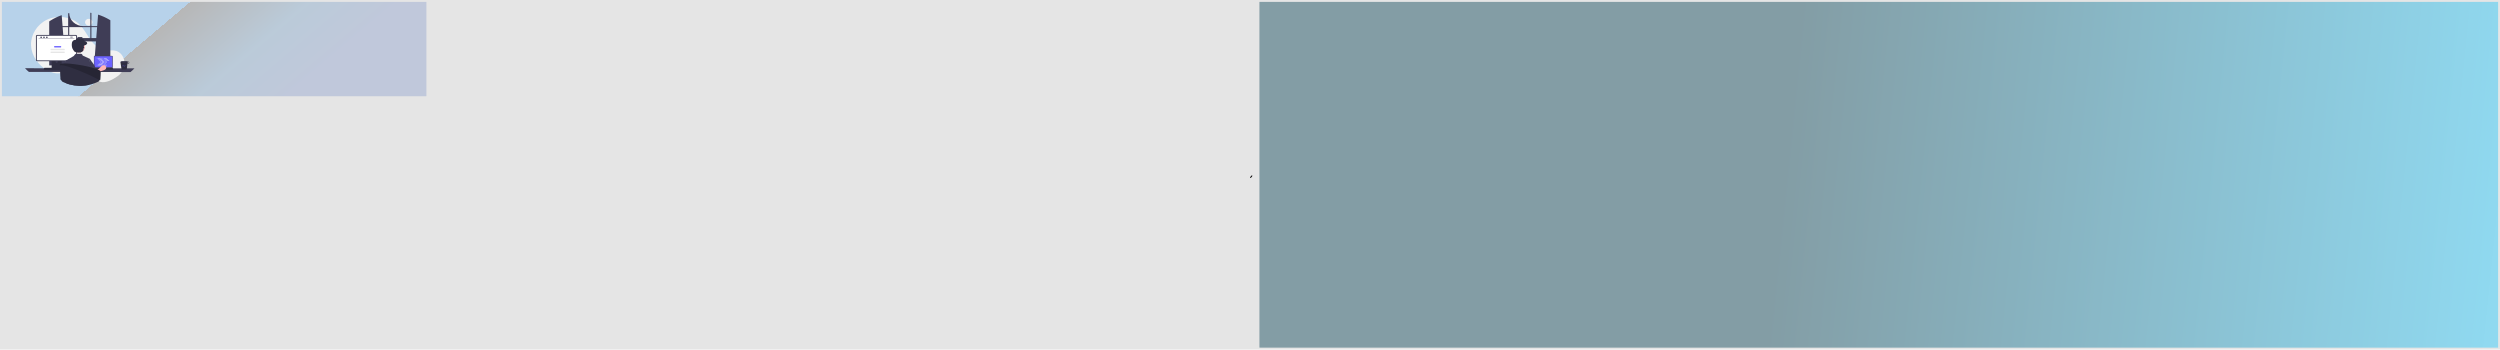 <svg width="5300" height="741" viewBox="0 0 5300 741" fill="none" xmlns="http://www.w3.org/2000/svg">
<rect width="5300" height="741" fill="#E5E5E5"/>
<path d="M2650 377V375C2650.77 374.933 2651.5 374.596 2652.05 374.047C2652.6 373.498 2652.93 372.773 2653 372H2655C2654.94 373.305 2654.39 374.54 2653.46 375.464C2652.54 376.388 2651.31 376.935 2650 377V377Z" fill="black"/>
<g style="mix-blend-mode:darken" filter="url(#filter0_d_0_1)">
<rect width="900" height="200" transform="translate(4)" fill="url(#paint0_linear_0_1)" fill-opacity="0.2"/>
<g clip-path="url(#clip0_0_1)">
<path d="M188.14 50.325C192.488 50.325 196.013 47.087 196.013 43.093C196.013 39.098 192.488 35.861 188.14 35.861C183.792 35.861 180.267 39.098 180.267 43.093C180.267 47.087 183.792 50.325 188.14 50.325Z" fill="#F2F2F2"/>
<path d="M249.212 157.657C260.915 149.469 266.504 135.711 263.005 122.586C262.918 122.26 262.826 121.934 262.729 121.61C260.41 113.819 254.671 106.415 246.306 103.925C239.282 101.835 231.616 103.442 224.289 102.611C209.906 100.979 198.754 90.289 190.908 79.096C183.062 67.902 177.031 55.373 166.605 46.126C149.42 30.883 121.385 27.601 100.077 37.523C78.77 47.445 65.197 69.457 65.776 91.395C66.355 113.333 80.532 134.308 101.122 145.436C108.685 149.524 117.434 152.42 126.14 151.407C133.694 150.527 140.558 146.799 148.077 145.692C159.898 143.951 171.644 148.861 181.868 154.582C192.093 160.303 201.969 167.085 213.588 169.737C224.869 172.313 238.846 164.91 249.212 157.657Z" fill="#F2F2F2"/>
<path d="M232.399 37.984C232.143 37.827 231.883 37.678 231.627 37.526C224.211 33.169 216.263 29.63 207.947 26.982L206.018 51.418H193.793V23.414C193.024 23.268 192.248 23.13 191.473 23V51.418H176.945C168.948 51.418 161.277 48.5 155.622 43.305C149.967 38.11 146.79 31.064 146.79 23.718V23.718C146.012 23.872 145.239 24.037 144.467 24.213V51.418H132.634L130.797 28.116C122.25 31.127 114.137 35.087 106.636 39.907C106.507 39.988 106.377 40.072 106.25 40.153C105.598 40.573 104.956 41.001 104.316 41.434V134.661H139.189L138.572 126.819L135.182 83.767H203.468L200.077 126.819L199.461 134.661H233.947V38.926C233.434 38.607 232.918 38.293 232.399 37.984ZM144.467 76.657H134.621L132.802 53.553H144.467V76.657ZM191.473 76.657H174.937V76.199C174.937 75.979 174.89 75.761 174.798 75.558C174.706 75.355 174.572 75.17 174.402 75.014C174.233 74.859 174.032 74.736 173.81 74.652C173.589 74.568 173.352 74.525 173.112 74.525H165.923C165.684 74.525 165.447 74.568 165.226 74.652C165.005 74.737 164.804 74.86 164.635 75.015C164.465 75.171 164.331 75.355 164.24 75.558C164.148 75.761 164.101 75.979 164.101 76.199V76.657H146.79V53.553H191.473V76.657ZM193.793 76.657V53.553H205.85L204.031 76.657H193.793Z" fill="#3F3D56"/>
<path d="M53 140.631C55.562 143.419 58.332 146.039 61.291 148.472L276.709 148.743C279.668 146.31 282.438 143.69 285 140.902L53 140.631Z" fill="#3F3D56"/>
<path d="M199.081 115.522V138.736C199.082 139.032 199.21 139.315 199.437 139.525C199.665 139.734 199.974 139.851 200.296 139.852H237.744C238.066 139.851 238.375 139.734 238.603 139.525C238.83 139.315 238.959 139.032 238.959 138.736V115.522C238.958 115.227 238.83 114.944 238.602 114.735C238.374 114.526 238.066 114.408 237.744 114.408H200.296C199.974 114.408 199.666 114.526 199.438 114.735C199.21 114.944 199.082 115.227 199.081 115.522V115.522Z" fill="#3F3D56"/>
<path d="M199.96 115.811V138.45C199.96 138.608 200.029 138.759 200.15 138.871C200.272 138.983 200.437 139.046 200.609 139.046H237.433C237.605 139.046 237.77 138.983 237.891 138.871C238.013 138.759 238.081 138.608 238.082 138.45V115.811C238.082 115.653 238.013 115.501 237.892 115.389C237.77 115.277 237.605 115.214 237.433 115.214H200.609C200.437 115.214 200.272 115.277 200.15 115.389C200.028 115.501 199.96 115.653 199.96 115.811V115.811Z" fill="#6C63FF"/>
<path d="M198.298 143.263C198.367 143.342 198.454 143.406 198.553 143.45C198.653 143.493 198.761 143.516 198.871 143.515H238.97C239.079 143.515 239.187 143.492 239.286 143.449C239.385 143.406 239.473 143.342 239.542 143.264C239.611 143.186 239.66 143.095 239.686 142.997C239.712 142.899 239.713 142.797 239.691 142.698L239.068 139.982C239.043 139.872 238.987 139.768 238.907 139.682C238.827 139.596 238.724 139.53 238.609 139.49C238.526 139.46 238.437 139.444 238.347 139.445H199.491C199.402 139.444 199.313 139.46 199.229 139.49C199.114 139.53 199.012 139.596 198.932 139.682C198.851 139.768 198.796 139.872 198.77 139.982L198.148 142.698C198.125 142.797 198.127 142.899 198.154 142.996C198.18 143.094 198.229 143.185 198.298 143.263V143.263Z" fill="#2F2E41"/>
<path d="M236.971 140.614H237.918C237.998 140.614 238.062 140.555 238.062 140.482V140.066C238.062 139.993 237.998 139.934 237.918 139.934H236.971C236.892 139.934 236.827 139.993 236.827 140.066V140.482C236.827 140.555 236.892 140.614 236.971 140.614Z" fill="#3F3D56"/>
<path d="M234.501 140.614H235.448C235.528 140.614 235.592 140.555 235.592 140.482V140.066C235.592 139.993 235.528 139.934 235.448 139.934H234.501C234.422 139.934 234.357 139.993 234.357 140.066V140.482C234.357 140.555 234.422 140.614 234.501 140.614Z" fill="#3F3D56"/>
<path d="M232.031 140.614H232.978C233.058 140.614 233.122 140.555 233.122 140.482V140.066C233.122 139.993 233.058 139.934 232.978 139.934H232.031C231.952 139.934 231.887 139.993 231.887 140.066V140.482C231.887 140.555 231.952 140.614 232.031 140.614Z" fill="#3F3D56"/>
<path d="M229.561 140.614H230.508C230.588 140.614 230.652 140.555 230.652 140.482V140.066C230.652 139.993 230.588 139.934 230.508 139.934H229.561C229.482 139.934 229.417 139.993 229.417 140.066V140.482C229.417 140.555 229.482 140.614 229.561 140.614Z" fill="#3F3D56"/>
<path d="M227.091 140.614H228.038C228.118 140.614 228.182 140.555 228.182 140.482V140.066C228.182 139.993 228.118 139.934 228.038 139.934H227.091C227.012 139.934 226.947 139.993 226.947 140.066V140.482C226.947 140.555 227.012 140.614 227.091 140.614Z" fill="#3F3D56"/>
<path d="M224.621 140.614H225.568C225.648 140.614 225.712 140.555 225.712 140.482V140.066C225.712 139.993 225.648 139.934 225.568 139.934H224.621C224.542 139.934 224.477 139.993 224.477 140.066V140.482C224.477 140.555 224.542 140.614 224.621 140.614Z" fill="#3F3D56"/>
<path d="M222.151 140.614H223.098C223.178 140.614 223.242 140.555 223.242 140.482V140.066C223.242 139.993 223.178 139.934 223.098 139.934H222.151C222.072 139.934 222.007 139.993 222.007 140.066V140.482C222.007 140.555 222.072 140.614 222.151 140.614Z" fill="#3F3D56"/>
<path d="M219.681 140.614H220.628C220.708 140.614 220.772 140.555 220.772 140.482V140.066C220.772 139.993 220.708 139.934 220.628 139.934H219.681C219.602 139.934 219.537 139.993 219.537 140.066V140.482C219.537 140.555 219.602 140.614 219.681 140.614Z" fill="#3F3D56"/>
<path d="M217.211 140.614H218.158C218.238 140.614 218.302 140.555 218.302 140.482V140.066C218.302 139.993 218.238 139.934 218.158 139.934H217.211C217.132 139.934 217.067 139.993 217.067 140.066V140.482C217.067 140.555 217.132 140.614 217.211 140.614Z" fill="#3F3D56"/>
<path d="M214.741 140.614H215.688C215.768 140.614 215.832 140.555 215.832 140.482V140.066C215.832 139.993 215.768 139.934 215.688 139.934H214.741C214.662 139.934 214.597 139.993 214.597 140.066V140.482C214.597 140.555 214.662 140.614 214.741 140.614Z" fill="#3F3D56"/>
<path d="M212.271 140.614H213.218C213.298 140.614 213.362 140.555 213.362 140.482V140.066C213.362 139.993 213.298 139.934 213.218 139.934H212.271C212.191 139.934 212.127 139.993 212.127 140.066V140.482C212.127 140.555 212.191 140.614 212.271 140.614Z" fill="#3F3D56"/>
<path d="M209.801 140.614H210.748C210.828 140.614 210.892 140.555 210.892 140.482V140.066C210.892 139.993 210.828 139.934 210.748 139.934H209.801C209.722 139.934 209.657 139.993 209.657 140.066V140.482C209.657 140.555 209.722 140.614 209.801 140.614Z" fill="#3F3D56"/>
<path d="M207.331 140.614H208.278C208.358 140.614 208.422 140.555 208.422 140.482V140.066C208.422 139.993 208.358 139.934 208.278 139.934H207.331C207.251 139.934 207.187 139.993 207.187 140.066V140.482C207.187 140.555 207.251 140.614 207.331 140.614Z" fill="#3F3D56"/>
<path d="M204.861 140.614H205.808C205.888 140.614 205.952 140.555 205.952 140.482V140.066C205.952 139.993 205.888 139.934 205.808 139.934H204.861C204.781 139.934 204.717 139.993 204.717 140.066V140.482C204.717 140.555 204.781 140.614 204.861 140.614Z" fill="#3F3D56"/>
<path d="M202.391 140.614H203.338C203.417 140.614 203.482 140.555 203.482 140.482V140.066C203.482 139.993 203.417 139.934 203.338 139.934H202.391C202.311 139.934 202.247 139.993 202.247 140.066V140.482C202.247 140.555 202.311 140.614 202.391 140.614Z" fill="#3F3D56"/>
<path d="M199.921 140.614H200.868C200.948 140.614 201.012 140.555 201.012 140.482V140.066C201.012 139.993 200.948 139.934 200.868 139.934H199.921C199.841 139.934 199.777 139.993 199.777 140.066V140.482C199.777 140.555 199.841 140.614 199.921 140.614Z" fill="#3F3D56"/>
<path d="M237 141.749H237.948C238.027 141.749 238.092 141.69 238.092 141.617V141.2C238.092 141.127 238.027 141.068 237.948 141.068H237C236.921 141.068 236.857 141.127 236.857 141.2V141.617C236.857 141.69 236.921 141.749 237 141.749Z" fill="#3F3D56"/>
<path d="M234.53 141.749H235.478C235.557 141.749 235.621 141.69 235.621 141.617V141.2C235.621 141.127 235.557 141.068 235.478 141.068H234.53C234.451 141.068 234.386 141.127 234.386 141.2V141.617C234.386 141.69 234.451 141.749 234.53 141.749Z" fill="#3F3D56"/>
<path d="M232.06 141.749H233.007C233.087 141.749 233.151 141.69 233.151 141.617V141.2C233.151 141.127 233.087 141.068 233.007 141.068H232.06C231.981 141.068 231.916 141.127 231.916 141.2V141.617C231.916 141.69 231.981 141.749 232.06 141.749Z" fill="#3F3D56"/>
<path d="M229.59 141.749H230.537C230.617 141.749 230.681 141.69 230.681 141.617V141.2C230.681 141.127 230.617 141.068 230.537 141.068H229.59C229.511 141.068 229.446 141.127 229.446 141.2V141.617C229.446 141.69 229.511 141.749 229.59 141.749Z" fill="#3F3D56"/>
<path d="M227.12 141.749H228.067C228.147 141.749 228.211 141.69 228.211 141.617V141.2C228.211 141.127 228.147 141.068 228.067 141.068H227.12C227.041 141.068 226.976 141.127 226.976 141.2V141.617C226.976 141.69 227.041 141.749 227.12 141.749Z" fill="#3F3D56"/>
<path d="M224.65 141.749H225.597C225.677 141.749 225.741 141.69 225.741 141.617V141.2C225.741 141.127 225.677 141.068 225.597 141.068H224.65C224.571 141.068 224.506 141.127 224.506 141.2V141.617C224.506 141.69 224.571 141.749 224.65 141.749Z" fill="#3F3D56"/>
<path d="M222.18 141.749H223.127C223.207 141.749 223.271 141.69 223.271 141.617V141.2C223.271 141.127 223.207 141.068 223.127 141.068H222.18C222.101 141.068 222.036 141.127 222.036 141.2V141.617C222.036 141.69 222.101 141.749 222.18 141.749Z" fill="#3F3D56"/>
<path d="M219.71 141.749H220.657C220.737 141.749 220.801 141.69 220.801 141.617V141.2C220.801 141.127 220.737 141.068 220.657 141.068H219.71C219.631 141.068 219.566 141.127 219.566 141.2V141.617C219.566 141.69 219.631 141.749 219.71 141.749Z" fill="#3F3D56"/>
<path d="M217.24 141.749H218.187C218.267 141.749 218.331 141.69 218.331 141.617V141.2C218.331 141.127 218.267 141.068 218.187 141.068H217.24C217.161 141.068 217.096 141.127 217.096 141.2V141.617C217.096 141.69 217.161 141.749 217.24 141.749Z" fill="#3F3D56"/>
<path d="M214.77 141.749H215.717C215.797 141.749 215.861 141.69 215.861 141.617V141.2C215.861 141.127 215.797 141.068 215.717 141.068H214.77C214.691 141.068 214.626 141.127 214.626 141.2V141.617C214.626 141.69 214.691 141.749 214.77 141.749Z" fill="#3F3D56"/>
<path d="M212.3 141.749H213.247C213.327 141.749 213.391 141.69 213.391 141.617V141.2C213.391 141.127 213.327 141.068 213.247 141.068H212.3C212.221 141.068 212.156 141.127 212.156 141.2V141.617C212.156 141.69 212.221 141.749 212.3 141.749Z" fill="#3F3D56"/>
<path d="M209.83 141.749H210.777C210.857 141.749 210.921 141.69 210.921 141.617V141.2C210.921 141.127 210.857 141.068 210.777 141.068H209.83C209.751 141.068 209.686 141.127 209.686 141.2V141.617C209.686 141.69 209.751 141.749 209.83 141.749Z" fill="#3F3D56"/>
<path d="M207.36 141.749H208.307C208.387 141.749 208.451 141.69 208.451 141.617V141.2C208.451 141.127 208.387 141.068 208.307 141.068H207.36C207.281 141.068 207.216 141.127 207.216 141.2V141.617C207.216 141.69 207.281 141.749 207.36 141.749Z" fill="#3F3D56"/>
<path d="M204.89 141.749H205.837C205.917 141.749 205.981 141.69 205.981 141.617V141.2C205.981 141.127 205.917 141.068 205.837 141.068H204.89C204.811 141.068 204.746 141.127 204.746 141.2V141.617C204.746 141.69 204.811 141.749 204.89 141.749Z" fill="#3F3D56"/>
<path d="M202.42 141.749H203.367C203.447 141.749 203.511 141.69 203.511 141.617V141.2C203.511 141.127 203.447 141.068 203.367 141.068H202.42C202.341 141.068 202.276 141.127 202.276 141.2V141.617C202.276 141.69 202.341 141.749 202.42 141.749Z" fill="#3F3D56"/>
<path d="M199.95 141.749H200.897C200.977 141.749 201.041 141.69 201.041 141.617V141.2C201.041 141.127 200.977 141.068 200.897 141.068H199.95C199.871 141.068 199.806 141.127 199.806 141.2V141.617C199.806 141.69 199.871 141.749 199.95 141.749Z" fill="#3F3D56"/>
<path d="M216.499 143.11H226.091C226.171 143.11 226.235 143.051 226.235 142.978V142.562C226.235 142.489 226.171 142.43 226.091 142.43H216.499C216.42 142.43 216.355 142.489 216.355 142.562V142.978C216.355 143.051 216.42 143.11 216.499 143.11Z" fill="#3F3D56"/>
<path d="M206.337 120.166H205.498C205.244 120.166 205.038 120.356 205.038 120.589C205.038 120.823 205.244 121.012 205.498 121.012H206.337C206.591 121.012 206.797 120.823 206.797 120.589C206.797 120.356 206.591 120.166 206.337 120.166Z" fill="white"/>
<path d="M215.926 120.166H215.088C214.834 120.166 214.627 120.356 214.627 120.589C214.627 120.823 214.834 121.012 215.088 121.012H215.926C216.18 121.012 216.387 120.823 216.387 120.589C216.387 120.356 216.18 120.166 215.926 120.166Z" fill="white"/>
<path d="M218.643 120.166H217.805C217.551 120.166 217.345 120.356 217.345 120.589C217.345 120.823 217.551 121.012 217.805 121.012H218.643C218.898 121.012 219.104 120.823 219.104 120.589C219.104 120.356 218.898 120.166 218.643 120.166Z" fill="white"/>
<path d="M213.318 120.096H208.107C207.852 120.096 207.646 120.285 207.646 120.519C207.646 120.752 207.852 120.942 208.107 120.942H213.318C213.572 120.942 213.778 120.752 213.778 120.519C213.778 120.285 213.572 120.096 213.318 120.096Z" fill="white"/>
<path d="M226.104 120.096H220.893C220.639 120.096 220.432 120.285 220.432 120.519C220.432 120.752 220.639 120.942 220.893 120.942H226.104C226.358 120.942 226.564 120.752 226.564 120.519C226.564 120.285 226.358 120.096 226.104 120.096Z" fill="white"/>
<path d="M208.894 122.075H208.055C207.801 122.075 207.595 122.264 207.595 122.498C207.595 122.731 207.801 122.921 208.055 122.921H208.894C209.148 122.921 209.354 122.731 209.354 122.498C209.354 122.264 209.148 122.075 208.894 122.075Z" fill="white"/>
<path d="M218.484 122.075H217.645C217.391 122.075 217.185 122.264 217.185 122.498C217.185 122.731 217.391 122.921 217.645 122.921H218.484C218.738 122.921 218.944 122.731 218.944 122.498C218.944 122.264 218.738 122.075 218.484 122.075Z" fill="white"/>
<path d="M221.201 122.075H220.362C220.108 122.075 219.902 122.264 219.902 122.498C219.902 122.731 220.108 122.921 220.362 122.921H221.201C221.455 122.921 221.661 122.731 221.661 122.498C221.661 122.264 221.455 122.075 221.201 122.075Z" fill="white"/>
<path d="M215.875 122.005H210.664C210.41 122.005 210.203 122.194 210.203 122.427C210.203 122.661 210.41 122.85 210.664 122.85H215.875C216.129 122.85 216.335 122.661 216.335 122.427C216.335 122.194 216.129 122.005 215.875 122.005Z" fill="white"/>
<path d="M228.661 122.005H223.45C223.196 122.005 222.99 122.194 222.99 122.427C222.99 122.661 223.196 122.85 223.45 122.85H228.661C228.916 122.85 229.122 122.661 229.122 122.427C229.122 122.194 228.916 122.005 228.661 122.005Z" fill="white"/>
<path d="M211.451 123.984H210.613C210.358 123.984 210.152 124.173 210.152 124.407C210.152 124.64 210.358 124.829 210.613 124.829H211.451C211.705 124.829 211.911 124.64 211.911 124.407C211.911 124.173 211.705 123.984 211.451 123.984Z" fill="white"/>
<path d="M221.041 123.984H220.202C219.948 123.984 219.742 124.173 219.742 124.407C219.742 124.64 219.948 124.829 220.202 124.829H221.041C221.295 124.829 221.501 124.64 221.501 124.407C221.501 124.173 221.295 123.984 221.041 123.984Z" fill="white"/>
<path d="M223.758 123.984H222.919C222.665 123.984 222.459 124.173 222.459 124.407C222.459 124.64 222.665 124.829 222.919 124.829H223.758C224.012 124.829 224.218 124.64 224.218 124.407C224.218 124.173 224.012 123.984 223.758 123.984Z" fill="white"/>
<path d="M218.432 123.913H213.221C212.967 123.913 212.761 124.103 212.761 124.336C212.761 124.57 212.967 124.759 213.221 124.759H218.432C218.687 124.759 218.893 124.57 218.893 124.336C218.893 124.103 218.687 123.913 218.432 123.913Z" fill="white"/>
<path d="M231.219 123.913H226.007C225.753 123.913 225.547 124.103 225.547 124.336C225.547 124.57 225.753 124.759 226.007 124.759H231.219C231.473 124.759 231.679 124.57 231.679 124.336C231.679 124.103 231.473 123.913 231.219 123.913Z" fill="white"/>
<path d="M214.008 125.892H213.17C212.916 125.892 212.71 126.082 212.71 126.315C212.71 126.549 212.916 126.738 213.17 126.738H214.008C214.263 126.738 214.469 126.549 214.469 126.315C214.469 126.082 214.263 125.892 214.008 125.892Z" fill="white"/>
<path d="M223.598 125.892H222.76C222.505 125.892 222.299 126.082 222.299 126.315C222.299 126.549 222.505 126.738 222.76 126.738H223.598C223.852 126.738 224.058 126.549 224.058 126.315C224.058 126.082 223.852 125.892 223.598 125.892Z" fill="white"/>
<path d="M226.315 125.892H225.477C225.222 125.892 225.016 126.082 225.016 126.315C225.016 126.549 225.222 126.738 225.477 126.738H226.315C226.569 126.738 226.775 126.549 226.775 126.315C226.775 126.082 226.569 125.892 226.315 125.892Z" fill="white"/>
<path d="M220.99 125.822H215.778C215.524 125.822 215.318 126.011 215.318 126.245C215.318 126.478 215.524 126.668 215.778 126.668H220.99C221.244 126.668 221.45 126.478 221.45 126.245C221.45 126.011 221.244 125.822 220.99 125.822Z" fill="white"/>
<path d="M215.926 133.482H215.088C214.834 133.482 214.627 133.671 214.627 133.905C214.627 134.138 214.834 134.328 215.088 134.328H215.926C216.18 134.328 216.387 134.138 216.387 133.905C216.387 133.671 216.18 133.482 215.926 133.482Z" fill="white"/>
<path d="M218.643 133.482H217.805C217.551 133.482 217.345 133.671 217.345 133.905C217.345 134.138 217.551 134.328 217.805 134.328H218.643C218.898 134.328 219.104 134.138 219.104 133.905C219.104 133.671 218.898 133.482 218.643 133.482Z" fill="white"/>
<path d="M226.104 133.552H220.893C220.639 133.552 220.432 133.742 220.432 133.975C220.432 134.209 220.639 134.398 220.893 134.398H226.104C226.358 134.398 226.564 134.209 226.564 133.975C226.564 133.742 226.358 133.552 226.104 133.552Z" fill="white"/>
<path d="M206.337 133.482H205.498C205.244 133.482 205.038 133.671 205.038 133.905C205.038 134.138 205.244 134.328 205.498 134.328H206.337C206.591 134.328 206.797 134.138 206.797 133.905C206.797 133.671 206.591 133.482 206.337 133.482Z" fill="white"/>
<path d="M213.318 133.552H208.107C207.852 133.552 207.646 133.742 207.646 133.975C207.646 134.209 207.852 134.398 208.107 134.398H213.318C213.572 134.398 213.778 134.209 213.778 133.975C213.778 133.742 213.572 133.552 213.318 133.552Z" fill="white"/>
<path d="M208.894 131.573H208.055C207.801 131.573 207.595 131.763 207.595 131.996C207.595 132.23 207.801 132.419 208.055 132.419H208.894C209.148 132.419 209.354 132.23 209.354 131.996C209.354 131.763 209.148 131.573 208.894 131.573Z" fill="white"/>
<path d="M218.484 131.573H217.645C217.391 131.573 217.185 131.763 217.185 131.996C217.185 132.23 217.391 132.419 217.645 132.419H218.484C218.738 132.419 218.944 132.23 218.944 131.996C218.944 131.763 218.738 131.573 218.484 131.573Z" fill="white"/>
<path d="M221.201 131.573H220.362C220.108 131.573 219.902 131.763 219.902 131.996C219.902 132.23 220.108 132.419 220.362 132.419H221.201C221.455 132.419 221.661 132.23 221.661 131.996C221.661 131.763 221.455 131.573 221.201 131.573Z" fill="white"/>
<path d="M215.875 131.644H210.664C210.41 131.644 210.203 131.833 210.203 132.067C210.203 132.3 210.41 132.489 210.664 132.489H215.875C216.129 132.489 216.335 132.3 216.335 132.067C216.335 131.833 216.129 131.644 215.875 131.644Z" fill="white"/>
<path d="M211.451 129.665H210.613C210.358 129.665 210.152 129.854 210.152 130.087C210.152 130.321 210.358 130.51 210.613 130.51H211.451C211.705 130.51 211.911 130.321 211.911 130.087C211.911 129.854 211.705 129.665 211.451 129.665Z" fill="white"/>
<path d="M221.041 129.665H220.202C219.948 129.665 219.742 129.854 219.742 130.087C219.742 130.321 219.948 130.51 220.202 130.51H221.041C221.295 130.51 221.501 130.321 221.501 130.087C221.501 129.854 221.295 129.665 221.041 129.665Z" fill="white"/>
<path d="M223.758 129.665H222.919C222.665 129.665 222.459 129.854 222.459 130.087C222.459 130.321 222.665 130.51 222.919 130.51H223.758C224.012 130.51 224.218 130.321 224.218 130.087C224.218 129.854 224.012 129.665 223.758 129.665Z" fill="white"/>
<path d="M218.432 129.735H213.221C212.967 129.735 212.761 129.924 212.761 130.158C212.761 130.391 212.967 130.581 213.221 130.581H218.432C218.687 130.581 218.893 130.391 218.893 130.158C218.893 129.924 218.687 129.735 218.432 129.735Z" fill="white"/>
<path d="M214.008 127.756H213.17C212.916 127.756 212.71 127.945 212.71 128.179C212.71 128.412 212.916 128.602 213.17 128.602H214.008C214.263 128.602 214.469 128.412 214.469 128.179C214.469 127.945 214.263 127.756 214.008 127.756Z" fill="white"/>
<path d="M223.598 127.756H222.76C222.505 127.756 222.299 127.945 222.299 128.179C222.299 128.412 222.505 128.602 222.76 128.602H223.598C223.852 128.602 224.058 128.412 224.058 128.179C224.058 127.945 223.852 127.756 223.598 127.756Z" fill="white"/>
<path d="M226.315 127.756H225.477C225.222 127.756 225.016 127.945 225.016 128.179C225.016 128.412 225.222 128.602 225.477 128.602H226.315C226.569 128.602 226.775 128.412 226.775 128.179C226.775 127.945 226.569 127.756 226.315 127.756Z" fill="white"/>
<path d="M220.99 127.826H215.778C215.524 127.826 215.318 128.016 215.318 128.249C215.318 128.483 215.524 128.672 215.778 128.672H220.99C221.244 128.672 221.45 128.483 221.45 128.249C221.45 128.016 221.244 127.826 220.99 127.826Z" fill="white"/>
<path d="M201.879 155.85L197.943 150.135L210.298 141.087L215.397 135.898C216.06 135.223 216.904 134.721 217.844 134.44C218.784 134.159 219.788 134.109 220.756 134.296C221.723 134.484 222.621 134.901 223.358 135.506C224.095 136.112 224.646 136.884 224.956 137.747C225.416 139.025 225.317 140.417 224.68 141.63C224.044 142.842 222.92 143.78 221.545 144.245L213.481 146.974L201.879 155.85Z" fill="#FFB6B6"/>
<path d="M109.521 114.409V142.188H130.707V114.409C130.707 114.209 130.638 114.015 130.509 113.854C130.38 113.693 130.198 113.574 129.99 113.515C129.892 113.485 129.79 113.471 129.687 113.472H110.544C110.41 113.472 110.277 113.496 110.153 113.543C110.029 113.59 109.916 113.659 109.821 113.746C109.726 113.833 109.651 113.936 109.599 114.05C109.548 114.164 109.521 114.286 109.521 114.409V114.409ZM117.789 123.954C117.795 123.406 118.035 122.883 118.459 122.497C118.882 122.112 119.454 121.896 120.051 121.896C120.647 121.896 121.219 122.112 121.642 122.497C122.066 122.883 122.307 123.406 122.312 123.954V127.177C122.309 127.726 122.07 128.252 121.646 128.639C121.222 129.027 120.648 129.244 120.051 129.244C119.453 129.244 118.879 129.027 118.456 128.639C118.032 128.252 117.792 127.726 117.789 127.177V123.954Z" fill="#2F2E41"/>
<path d="M109.456 141.3V143.978C109.457 144.117 109.517 144.25 109.623 144.349C109.73 144.447 109.874 144.503 110.025 144.504H130.203C130.354 144.503 130.499 144.448 130.605 144.349C130.712 144.251 130.772 144.117 130.772 143.978V141.3H109.456Z" fill="#3F3D56"/>
<path d="M76.194 72.556V123.277C76.194 123.923 76.474 124.543 76.971 125C77.469 125.457 78.144 125.714 78.847 125.715H160.67C161.374 125.714 162.049 125.457 162.546 125C163.044 124.543 163.323 123.923 163.324 123.277V72.556C163.322 71.91 163.042 71.291 162.545 70.835C162.047 70.379 161.373 70.122 160.67 70.121H78.847C78.144 70.122 77.47 70.379 76.973 70.835C76.475 71.292 76.195 71.91 76.194 72.556Z" fill="#3F3D56"/>
<path d="M78.113 73.187V122.651C78.114 122.997 78.263 123.328 78.529 123.572C78.795 123.816 79.155 123.953 79.531 123.954H159.989C160.365 123.953 160.725 123.816 160.991 123.572C161.257 123.328 161.407 122.997 161.407 122.651V73.187C161.407 72.841 161.258 72.51 160.992 72.265C160.726 72.02 160.366 71.882 159.989 71.882H79.531C79.155 71.882 78.794 72.02 78.528 72.265C78.262 72.51 78.113 72.841 78.113 73.187Z" fill="white"/>
<path d="M93.045 144.322C93.126 144.417 93.231 144.493 93.349 144.545C93.468 144.597 93.597 144.624 93.729 144.623H141.596C141.727 144.623 141.856 144.596 141.974 144.544C142.092 144.492 142.196 144.417 142.279 144.324C142.361 144.23 142.42 144.121 142.451 144.004C142.482 143.887 142.484 143.766 142.457 143.648L141.714 140.406C141.683 140.274 141.617 140.151 141.521 140.048C141.425 139.945 141.303 139.866 141.165 139.818C141.066 139.782 140.96 139.764 140.853 139.764H94.469C94.362 139.764 94.256 139.782 94.156 139.818C94.019 139.866 93.897 139.945 93.801 140.048C93.705 140.151 93.639 140.274 93.608 140.406L92.865 143.648C92.838 143.766 92.841 143.887 92.872 144.004C92.903 144.121 92.962 144.229 93.045 144.322Z" fill="#2F2E41"/>
<path d="M157.378 78.696H82.094C82.016 78.694 81.941 78.664 81.886 78.613C81.832 78.562 81.801 78.493 81.801 78.421C81.801 78.349 81.832 78.28 81.886 78.228C81.941 78.177 82.016 78.147 82.094 78.146H157.378C157.456 78.147 157.531 78.177 157.585 78.228C157.64 78.28 157.671 78.349 157.671 78.421C157.671 78.493 157.64 78.562 157.585 78.613C157.531 78.664 157.456 78.694 157.378 78.696V78.696Z" fill="#3F3D56"/>
<path d="M87.219 76.741C88.188 76.741 88.973 76.004 88.973 75.094C88.973 74.184 88.188 73.446 87.219 73.446C86.25 73.446 85.464 74.184 85.464 75.094C85.464 76.004 86.25 76.741 87.219 76.741Z" fill="#3F3D56"/>
<path d="M93.28 76.741C94.249 76.741 95.034 76.004 95.034 75.094C95.034 74.184 94.249 73.446 93.28 73.446C92.311 73.446 91.525 74.184 91.525 75.094C91.525 76.004 92.311 76.741 93.28 76.741Z" fill="#3F3D56"/>
<path d="M99.341 76.741C100.31 76.741 101.095 76.004 101.095 75.094C101.095 74.184 100.31 73.446 99.341 73.446C98.372 73.446 97.586 74.184 97.586 75.094C97.586 76.004 98.372 76.741 99.341 76.741Z" fill="#3F3D56"/>
<path d="M153.728 73.854H149.423C149.338 73.856 149.257 73.888 149.198 73.944C149.138 74 149.105 74.075 149.105 74.153C149.105 74.231 149.138 74.306 149.198 74.362C149.257 74.418 149.338 74.45 149.423 74.452H153.728C153.814 74.451 153.896 74.419 153.956 74.363C154.016 74.307 154.049 74.232 154.049 74.153C154.049 74.074 154.016 73.999 153.956 73.943C153.896 73.887 153.814 73.855 153.728 73.854Z" fill="#3F3D56"/>
<path d="M153.728 74.978H149.423C149.338 74.979 149.257 75.012 149.198 75.068C149.138 75.124 149.105 75.199 149.105 75.277C149.105 75.355 149.138 75.43 149.198 75.486C149.257 75.542 149.338 75.575 149.423 75.576H153.728C153.814 75.575 153.896 75.543 153.956 75.487C154.016 75.431 154.05 75.356 154.05 75.277C154.05 75.198 154.016 75.123 153.956 75.067C153.896 75.011 153.814 74.979 153.728 74.978V74.978Z" fill="#3F3D56"/>
<path d="M153.728 76.102H149.423C149.338 76.104 149.257 76.136 149.198 76.192C149.138 76.248 149.105 76.323 149.105 76.401C149.105 76.479 149.138 76.554 149.198 76.61C149.257 76.666 149.338 76.698 149.423 76.7H153.728C153.814 76.699 153.896 76.667 153.956 76.611C154.016 76.555 154.049 76.48 154.049 76.401C154.049 76.322 154.016 76.247 153.956 76.191C153.896 76.135 153.814 76.103 153.728 76.102V76.102Z" fill="#3F3D56"/>
<path d="M257.512 142.475C257.642 142.823 257.888 143.123 258.216 143.334C258.544 143.545 258.935 143.655 259.335 143.648L267.147 143.464C267.549 143.457 267.939 143.33 268.257 143.102C268.575 142.875 268.804 142.559 268.91 142.202L270.015 131.344C270.408 131.508 270.835 131.588 271.265 131.58C271.639 131.572 272.008 131.496 272.349 131.356C272.691 131.217 273 131.017 273.258 130.768C273.516 130.519 273.718 130.225 273.852 129.905C273.986 129.584 274.051 129.242 274.041 128.899C274.032 128.555 273.949 128.217 273.797 127.903C273.645 127.588 273.428 127.305 273.157 127.068C272.886 126.831 272.566 126.646 272.217 126.522C271.868 126.399 271.496 126.34 271.122 126.348C270.95 126.348 270.778 126.364 270.61 126.397C270.427 126.215 270.205 126.071 269.957 125.973C269.71 125.875 269.443 125.825 269.173 125.828L257.157 126.113C257.058 126.116 256.959 126.127 256.861 126.146C256.597 126.192 256.348 126.288 256.128 126.429C255.909 126.571 255.725 126.753 255.588 126.966C255.452 127.178 255.367 127.414 255.339 127.659C255.31 127.904 255.34 128.151 255.424 128.385L257.512 142.475ZM270.242 130.607L271.029 128.02C271.118 127.721 271.12 127.406 271.035 127.106C271.073 127.106 271.107 127.089 271.145 127.089C271.684 127.079 272.206 127.265 272.596 127.608C272.985 127.951 273.211 128.421 273.224 128.917C273.237 129.412 273.035 129.892 272.663 130.251C272.291 130.61 271.779 130.819 271.24 130.831C270.891 130.841 270.546 130.764 270.242 130.607Z" fill="#2F2E41"/>
<path d="M256.861 126.146C257.117 127.491 259.995 128.436 263.456 128.272C266.638 128.137 269.24 127.111 269.717 125.894C269.54 125.846 269.357 125.824 269.173 125.828L257.157 126.113C257.058 126.116 256.959 126.127 256.861 126.146V126.146Z" fill="#3F3D56"/>
<path d="M264.09 136.509C264.106 136.505 264.121 136.499 264.134 136.491L265.831 135.471C265.851 135.459 265.868 135.442 265.88 135.422C265.892 135.402 265.898 135.38 265.898 135.358C265.898 135.335 265.892 135.313 265.88 135.293C265.868 135.274 265.851 135.257 265.831 135.244L264.068 134.184C264.052 134.174 264.033 134.167 264.014 134.164C263.995 134.16 263.976 134.16 263.957 134.164C263.938 134.167 263.92 134.174 263.904 134.184C263.888 134.194 263.874 134.207 263.863 134.222C263.853 134.237 263.845 134.254 263.842 134.271C263.838 134.289 263.838 134.307 263.842 134.324C263.846 134.342 263.854 134.358 263.865 134.373C263.876 134.388 263.89 134.4 263.906 134.41L265.481 135.357L263.973 136.264C263.944 136.282 263.922 136.308 263.913 136.339C263.903 136.37 263.905 136.403 263.919 136.432C263.933 136.461 263.958 136.485 263.989 136.499C264.02 136.513 264.056 136.517 264.09 136.509H264.09Z" fill="#6C63FF"/>
<path d="M261.411 136.622C261.439 136.616 261.465 136.601 261.484 136.581C261.504 136.561 261.517 136.536 261.521 136.509C261.525 136.483 261.52 136.456 261.507 136.431C261.494 136.407 261.473 136.387 261.448 136.374L259.884 135.55L261.396 134.519C261.411 134.508 261.424 134.495 261.434 134.48C261.444 134.465 261.451 134.448 261.453 134.43C261.456 134.412 261.455 134.395 261.451 134.377C261.446 134.36 261.437 134.344 261.426 134.33C261.414 134.315 261.4 134.303 261.383 134.294C261.367 134.285 261.348 134.279 261.329 134.276C261.31 134.274 261.291 134.275 261.272 134.279C261.253 134.283 261.235 134.291 261.22 134.302L259.528 135.456C259.508 135.47 259.492 135.487 259.482 135.508C259.472 135.528 259.467 135.55 259.468 135.573C259.47 135.595 259.477 135.617 259.49 135.636C259.503 135.655 259.521 135.671 259.542 135.682L261.301 136.609C261.334 136.626 261.374 136.631 261.411 136.622V136.622Z" fill="#6C63FF"/>
<path d="M263.921 137.403C263.935 137.399 263.949 137.394 263.962 137.387C263.978 137.378 263.993 137.366 264.004 137.351C264.015 137.337 264.024 137.321 264.028 137.303C264.033 137.286 264.034 137.268 264.031 137.251C264.028 137.233 264.021 137.216 264.011 137.201L261.606 133.569C261.586 133.539 261.553 133.517 261.515 133.508C261.477 133.5 261.437 133.505 261.404 133.524C261.37 133.543 261.346 133.573 261.337 133.608C261.328 133.643 261.334 133.679 261.354 133.71L263.759 137.342C263.775 137.367 263.8 137.386 263.829 137.397C263.858 137.408 263.891 137.41 263.921 137.403Z" fill="#6C63FF"/>
<path d="M128.731 93.647H115.701C115.17 93.647 114.739 94.043 114.739 94.531V95.7C114.739 96.189 115.17 96.585 115.701 96.585H128.731C129.263 96.585 129.694 96.189 129.694 95.7V94.531C129.694 94.043 129.263 93.647 128.731 93.647Z" fill="#6C63FF"/>
<path d="M136.326 99.522H108.106C107.574 99.522 107.144 99.918 107.144 100.406V101.576C107.144 102.064 107.574 102.46 108.106 102.46H136.326C136.858 102.46 137.289 102.064 137.289 101.576V100.406C137.289 99.918 136.858 99.522 136.326 99.522Z" fill="#E6E6E6"/>
<path d="M136.326 105.397H108.106C107.574 105.397 107.144 105.793 107.144 106.282V107.451C107.144 107.939 107.574 108.335 108.106 108.335H136.326C136.858 108.335 137.289 107.939 137.289 107.451V106.282C137.289 105.793 136.858 105.397 136.326 105.397Z" fill="#E6E6E6"/>
<path d="M138.719 125.071L138.782 125.257L138.786 125.263L140.71 130.636L142.923 136.828L147.087 148.465L147.128 150.272V150.278L147.437 164.819L146.579 166.79L147.545 170.022C147.545 170.022 147.101 165.137 144.719 167.943C143.37 169.537 141.793 171.168 140.498 172.698C142.385 173.399 144.302 174.034 146.25 174.601C146.67 174.725 147.094 174.842 147.518 174.96C147.609 174.984 147.699 175.009 147.79 175.034C154.246 176.788 160.92 177.773 167.649 177.966C167.999 177.975 168.342 177.981 168.675 177.988C168.793 177.991 168.907 177.994 169.022 177.994C169.398 177.997 169.772 178 170.148 178C170.909 178 171.665 177.99 172.419 177.969C177.996 177.825 183.54 177.136 188.958 175.914C188.921 173.86 188.82 171.459 188.675 168.894C188.608 167.637 187.098 166.274 187.007 164.958C186.943 163.969 188.299 163.039 188.228 162.035C187.77 155.852 187.199 158.225 186.775 153.847C186.731 153.418 186.691 153.007 186.654 152.614C186.381 149.802 186.193 148.044 186.193 148.044L188.003 137.567L190.845 121.116L190.626 120.786L190.381 120.674L175.389 113.858L174.575 111.943C174.338 111.391 173.926 110.917 173.393 110.581C172.86 110.246 172.231 110.065 171.585 110.061L161.709 110.024C161.196 110.022 160.691 110.132 160.234 110.345C159.777 110.558 159.382 110.869 159.082 111.25L156.408 114.652L138.719 125.071Z" fill="#3F3D56"/>
<path d="M149.364 145.875L147.128 150.272L145.601 153.275L142.974 165.91L141.658 167.192L140.532 162.653L128.738 165.058C128.351 163.084 128.634 165.125 128.396 162.959C128.463 162.897 128.533 162.835 128.604 162.774C128.792 162.613 128.951 162.462 128.947 162.316C128.813 154.845 129.216 142.13 132.587 134.427C133.114 133.17 133.81 131.977 134.659 130.877C134.726 130.794 134.79 130.71 134.854 130.627C136.408 128.628 137.39 126.66 138.782 125.26V125.257C138.791 125.25 138.799 125.243 138.806 125.235C138.811 125.233 138.816 125.23 138.819 125.226L148.386 120.566L148.796 131.158L149.089 138.772L149.364 145.875Z" fill="#3F3D56"/>
<path d="M183.858 147.124L186.652 152.616L187.628 154.528L190.254 167.161L191.565 168.441L192.694 163.902L193.225 163.802L202.795 161.981L205.585 170.12C206.214 169.157 206.461 168.025 206.286 166.915C206.111 165.804 205.524 164.783 204.623 164.024C204.433 163.866 204.274 163.711 204.279 163.566C204.437 154.778 203.852 138.732 198.568 132.128C196.89 130.033 195.883 127.945 194.418 126.487C194.413 126.483 194.413 126.478 194.409 126.478L190.843 121.116L190.626 120.787L190.381 120.674L183.858 147.124Z" fill="#3F3D56"/>
<path d="M166.932 107.442C174.188 107.442 180.07 102.039 180.07 95.373C180.07 88.708 174.188 83.304 166.932 83.304C159.676 83.304 153.794 88.708 153.794 95.373C153.794 102.039 159.676 107.442 166.932 107.442Z" fill="#FFB6B6"/>
<path d="M184.69 86.943C184.588 86.843 184.465 86.763 184.329 86.708C184.193 86.652 184.046 86.623 183.897 86.621L184.094 86.117C184.159 85.958 184.176 85.787 184.145 85.62C184.113 85.453 184.034 85.297 183.915 85.167C183.797 85.038 183.642 84.939 183.469 84.883C183.295 84.826 183.108 84.812 182.927 84.844L182.207 84.971L182.275 84.53C182.301 84.365 182.28 84.198 182.214 84.043C182.148 83.888 182.039 83.752 181.899 83.647C181.758 83.543 181.59 83.474 181.412 83.447C181.233 83.421 181.05 83.437 180.881 83.495C180.726 83.551 180.56 83.574 180.395 83.563C180.23 83.553 180.069 83.508 179.925 83.433C179.78 83.36 179.655 83.259 179.557 83.137C179.459 83.015 179.392 82.874 179.359 82.726L179.108 81.615L179.082 81.556C177.861 79.687 175.514 78.327 172.642 77.829C170.086 77.382 167.464 77.609 164.938 77.823C163.935 77.91 162.803 78.007 161.859 78.538C161.057 78.993 160.379 79.903 160.518 80.822C158.026 80.12 155.355 81.52 154.031 83.287C152.462 85.388 152.206 88.021 152.164 90.08C152.052 94.95 153.146 98.934 155.408 101.924C155.573 102.141 155.614 102.593 155.941 102.745L155.874 102.645C156.239 102.813 156.611 103.083 156.472 103.373C156.074 104.207 158.719 106.052 160.582 106.661C163.982 107.775 168.502 107.68 171.681 107.279L171.793 106.588C172.94 106.445 173.748 106.171 173.975 105.743C174.376 105.429 174.718 105.147 175.016 104.887L175.019 104.885C175.025 104.879 175.036 104.871 175.042 104.866C176.478 103.601 176.811 102.88 176.962 101.783C177.106 100.708 176.85 99.617 176.587 98.633C182.113 99.419 174.411 93.227 179.56 92.03C179.619 92.013 179.679 91.999 179.739 91.989C179.89 91.957 180.04 91.924 180.185 91.886C180.881 91.713 181.548 91.451 182.166 91.109C183.605 90.304 184.08 89.237 184.823 88.035C184.93 87.863 184.975 87.665 184.951 87.469C184.927 87.273 184.836 87.088 184.69 86.943V86.943Z" fill="#2F2E41"/>
<path d="M213.4 147.983C213.398 148.457 213.392 149.121 213.368 149.942C213.365 150.055 213.362 150.172 213.359 150.291C213.321 151.8 213.283 153.065 213.221 154.47C213.218 154.568 213.215 154.663 213.209 154.76C213.126 156.721 212.996 159.005 212.772 162.62C212.357 169.3 211.631 163.539 210.903 165.882C210.868 165.998 210.829 166.136 210.794 166.299C210.684 166.888 210.498 167.464 210.24 168.013C209.853 168.225 209.455 168.428 209.063 168.631C207.946 169.202 206.81 169.752 205.666 170.275C205.024 170.567 204.378 170.855 203.729 171.131C203.626 171.174 203.526 171.217 203.425 171.258C200.104 172.67 196.68 173.87 193.179 174.85C192.495 175.039 191.814 175.223 191.124 175.394C190.405 175.578 189.685 175.752 188.957 175.914C183.539 177.136 177.995 177.825 172.418 177.97C171.666 177.992 170.909 178 170.148 178C169.77 178 169.399 177.997 169.021 177.994C168.906 177.994 168.791 177.992 168.676 177.989C168.343 177.981 167.998 177.975 167.65 177.967C160.921 177.774 154.247 176.789 147.792 175.034L147.517 174.961C147.093 174.842 146.671 174.725 146.25 174.6C144.303 174.034 142.386 173.401 140.497 172.699C139.055 172.165 137.63 171.593 136.221 170.982C136.209 170.979 136.197 170.973 136.186 170.966C135.891 170.841 135.593 170.711 135.299 170.578C135.26 170.559 135.219 170.54 135.178 170.521C134.078 170.028 132.99 169.512 131.914 168.972C131.008 167.063 129.735 166.697 128.944 165.018C128.714 164.519 128.548 163.997 128.449 163.463C128.449 163.457 128.446 163.452 128.446 163.444C128.529 164.451 128.095 161.656 128.443 163.433C128.44 163.401 128.437 163.365 128.434 163.325C128.425 163.227 128.414 163.108 128.396 162.959C127.385 153.888 127.449 143.514 127.01 134.966C126.981 134.413 126.95 133.884 126.919 133.379C126.91 133.211 126.898 133.046 126.886 132.883C126.907 132.834 126.93 132.783 126.957 132.734C126.963 132.72 126.97 132.706 126.978 132.694C126.986 132.677 126.996 132.66 127.007 132.645C127.013 132.637 127.022 132.626 127.028 132.618C127.032 132.608 127.037 132.599 127.043 132.591C127.069 132.553 127.099 132.512 127.131 132.474C127.146 132.458 127.158 132.444 127.172 132.431C127.182 132.417 127.194 132.404 127.208 132.393C127.217 132.38 127.228 132.368 127.24 132.358C127.252 132.347 127.264 132.333 127.278 132.32C127.285 132.311 127.293 132.304 127.302 132.298C127.325 132.273 127.351 132.251 127.379 132.23C127.484 132.141 127.596 132.06 127.715 131.987C127.756 131.962 127.8 131.938 127.842 131.911C128.139 131.747 128.452 131.61 128.776 131.499C128.888 131.461 129 131.426 129.121 131.388C129.165 131.377 129.207 131.364 129.251 131.35C129.316 131.331 129.381 131.312 129.449 131.299C129.785 131.207 130.147 131.128 130.54 131.055C130.587 131.047 130.637 131.039 130.687 131.028C130.758 131.014 130.831 131.003 130.905 130.993C131.005 130.976 131.109 130.96 131.212 130.944C132.088 130.816 133.081 130.722 134.178 130.659C134.281 130.654 134.384 130.649 134.488 130.643C134.609 130.638 134.729 130.632 134.853 130.627C134.956 130.621 135.063 130.619 135.169 130.616C135.272 130.611 135.378 130.608 135.487 130.605C135.785 130.597 136.092 130.589 136.404 130.584C137.295 130.567 138.232 130.573 139.217 130.592C139.674 130.603 140.14 130.613 140.618 130.632C140.65 130.632 140.68 130.635 140.709 130.635C141.125 130.649 141.544 130.665 141.974 130.686C142.275 130.7 142.579 130.714 142.882 130.73C143.168 130.746 143.457 130.762 143.749 130.781C143.976 130.792 144.203 130.808 144.433 130.822C144.628 130.835 144.822 130.849 145.017 130.86L145.282 130.876C145.427 130.887 145.571 130.895 145.719 130.909C146.043 130.933 146.367 130.957 146.698 130.982C147.025 131.009 147.358 131.036 147.691 131.063C148.025 131.09 148.361 131.12 148.697 131.15C148.732 131.152 148.765 131.155 148.797 131.158C149.104 131.188 149.41 131.215 149.72 131.244C149.791 131.25 149.864 131.255 149.935 131.263C150.23 131.291 150.531 131.323 150.829 131.352C150.921 131.361 151.012 131.369 151.103 131.379C151.337 131.402 151.567 131.422 151.802 131.448C152.111 131.48 152.427 131.51 152.733 131.548C152.972 131.572 153.211 131.597 153.45 131.624C153.824 131.664 154.205 131.708 154.585 131.754C154.73 131.77 154.874 131.786 155.019 131.805C156.104 131.93 157.201 132.068 158.315 132.211C160.005 132.431 161.721 132.669 163.449 132.926C165.179 133.184 166.92 133.456 168.67 133.742C169.113 133.815 169.555 133.888 170 133.964C170.201 133.999 170.401 134.034 170.602 134.069C170.944 134.126 171.286 134.186 171.628 134.246C171.97 134.305 172.312 134.365 172.654 134.427C173.061 134.5 173.471 134.573 173.878 134.646C176.558 135.134 179.223 135.654 181.824 136.198C182.252 136.288 182.679 136.38 183.104 136.469C183.953 136.651 184.794 136.835 185.628 137.022C185.858 137.071 186.085 137.122 186.312 137.173C186.878 137.303 187.444 137.433 188.001 137.566L188.099 137.591C188.509 137.683 188.91 137.777 189.311 137.875C190.257 138.103 191.188 138.333 192.103 138.566C192.71 138.72 193.311 138.876 193.904 139.034C194.792 139.27 195.662 139.508 196.508 139.749C196.717 139.809 196.927 139.868 197.133 139.925C197.752 140.101 198.363 140.28 198.955 140.459C199.427 140.6 199.887 140.743 200.341 140.887C200.795 141.03 201.24 141.174 201.677 141.318C201.957 141.41 202.234 141.507 202.511 141.599C202.909 141.735 203.302 141.87 203.685 142.006C203.803 142.046 203.918 142.09 204.033 142.13C204.107 142.16 204.177 142.184 204.248 142.211C204.387 142.263 204.528 142.312 204.664 142.363C204.802 142.412 204.938 142.463 205.074 142.517C205.206 142.566 205.342 142.618 205.472 142.669C205.604 142.718 205.734 142.769 205.864 142.824C205.973 142.864 206.079 142.908 206.182 142.951C206.392 143.035 206.601 143.119 206.804 143.205C206.905 143.249 207.005 143.289 207.105 143.333L207.335 143.43C207.368 143.447 207.4 143.46 207.432 143.474C207.506 143.506 207.583 143.541 207.657 143.574C207.828 143.647 207.996 143.726 208.161 143.799C208.382 143.902 208.597 144.004 208.804 144.105C209.013 144.208 209.216 144.311 209.411 144.411C209.443 144.427 209.473 144.443 209.505 144.46C209.55 144.481 209.594 144.506 209.638 144.527C209.788 144.606 209.933 144.687 210.077 144.766C210.36 144.925 210.629 145.082 210.879 145.24C210.935 145.275 210.988 145.31 211.045 145.342C211.23 145.464 211.407 145.584 211.572 145.705C211.572 145.708 211.572 145.708 211.575 145.708C211.631 145.746 211.684 145.787 211.737 145.825C211.782 145.863 211.829 145.895 211.873 145.933C212.026 146.055 212.168 146.171 212.298 146.29C212.341 146.327 212.382 146.366 212.422 146.407C212.439 146.42 212.454 146.435 212.469 146.45C212.528 146.504 212.581 146.559 212.631 146.613C212.639 146.62 212.646 146.628 212.651 146.637C212.722 146.713 212.787 146.789 212.849 146.865C212.879 146.903 212.911 146.941 212.938 146.978C212.973 147.025 213.008 147.073 213.038 147.119C213.064 147.157 213.088 147.198 213.111 147.236C213.174 147.333 213.227 147.436 213.271 147.542C213.304 147.614 213.33 147.688 213.35 147.764C213.373 147.836 213.389 147.909 213.4 147.983V147.983Z" fill="#2F2E41"/>
<path opacity="0.2" d="M213.4 147.983C213.397 148.457 213.392 149.121 213.368 149.942C213.365 150.055 213.359 150.172 213.356 150.291C213.327 151.442 213.282 152.864 213.22 154.47C213.218 154.568 213.215 154.663 213.209 154.76C213.126 156.721 212.996 159.005 212.772 162.62C212.357 169.3 211.631 163.539 210.903 165.882C208.88 164.739 206.663 163.541 204.292 162.312C203.865 162.09 203.433 161.867 202.998 161.643C198.256 159.213 192.961 156.667 187.432 154.145C187.214 154.045 186.993 153.945 186.775 153.847C174.111 148.097 160.288 142.504 149.089 138.772C146.928 138.051 144.864 137.401 142.923 136.829C138.837 135.63 135.304 134.79 132.586 134.427C129.755 134.048 127.8 134.183 127.01 134.966C126.98 134.413 126.95 133.884 126.919 133.379C126.907 133.211 126.895 133.046 126.883 132.883C126.901 132.838 126.925 132.796 126.948 132.753C126.951 132.747 126.954 132.74 126.957 132.734C126.963 132.72 126.969 132.706 126.978 132.693C126.986 132.677 126.996 132.66 127.007 132.645C127.017 132.626 127.028 132.607 127.042 132.591C127.069 132.553 127.098 132.512 127.131 132.474C127.155 132.446 127.18 132.419 127.208 132.393C127.217 132.38 127.227 132.368 127.24 132.358C127.252 132.347 127.264 132.333 127.278 132.32C127.285 132.311 127.293 132.304 127.302 132.298C127.325 132.273 127.351 132.251 127.379 132.23C127.484 132.141 127.596 132.06 127.715 131.987C127.756 131.962 127.8 131.938 127.841 131.911C128.139 131.747 128.452 131.61 128.776 131.499C128.888 131.461 129 131.426 129.121 131.388C129.165 131.377 129.207 131.364 129.251 131.35C129.316 131.331 129.381 131.312 129.448 131.299C129.785 131.206 130.147 131.128 130.539 131.055C130.657 131.033 130.781 131.011 130.905 130.993C131.005 130.976 131.108 130.96 131.212 130.944C132.087 130.816 133.081 130.722 134.178 130.659C134.281 130.654 134.384 130.649 134.488 130.643C134.608 130.638 134.729 130.632 134.853 130.627C134.956 130.621 135.063 130.619 135.169 130.616C135.272 130.611 135.378 130.608 135.487 130.605C135.785 130.597 136.092 130.589 136.404 130.584C137.295 130.57 138.232 130.575 139.217 130.594C139.674 130.602 140.14 130.616 140.618 130.635C140.647 130.635 140.68 130.638 140.709 130.638C141.125 130.649 141.546 130.667 141.974 130.686C142.275 130.7 142.578 130.714 142.882 130.73C143.168 130.746 143.457 130.762 143.749 130.781C143.976 130.792 144.203 130.808 144.433 130.822C144.628 130.835 144.822 130.849 145.017 130.86C145.25 130.876 145.483 130.892 145.719 130.909C146.043 130.933 146.367 130.957 146.698 130.982C147.025 131.009 147.358 131.036 147.691 131.063C148.024 131.09 148.361 131.12 148.697 131.15C148.732 131.152 148.765 131.155 148.797 131.158C149.104 131.188 149.41 131.215 149.72 131.244C151.436 131.404 153.202 131.591 155.018 131.805C156.104 131.932 157.202 132.069 158.315 132.214C160.005 132.433 161.721 132.672 163.448 132.926C165.179 133.184 166.92 133.455 168.67 133.742C169.113 133.815 169.555 133.888 170 133.964C170.543 134.056 171.085 134.15 171.628 134.245C171.97 134.305 172.312 134.365 172.654 134.427C173.061 134.5 173.471 134.573 173.878 134.646C176.558 135.134 179.223 135.654 181.824 136.198C182.252 136.288 182.679 136.38 183.104 136.469C183.953 136.651 184.794 136.835 185.628 137.022C185.858 137.073 186.085 137.125 186.312 137.176C186.881 137.306 187.444 137.436 188.001 137.566V137.569C188.034 137.574 188.066 137.582 188.099 137.591C188.505 137.685 188.909 137.78 189.31 137.878C190.257 138.105 191.188 138.335 192.103 138.566C192.71 138.723 193.312 138.877 193.904 139.034C194.792 139.273 195.662 139.511 196.508 139.749C196.717 139.809 196.927 139.868 197.133 139.925C197.752 140.104 198.36 140.282 198.955 140.459C199.427 140.6 199.887 140.743 200.341 140.887C200.795 141.03 201.24 141.174 201.677 141.318C201.96 141.41 202.237 141.504 202.511 141.597C202.912 141.732 203.301 141.867 203.685 142.006C203.803 142.046 203.918 142.09 204.033 142.13C204.248 142.206 204.457 142.285 204.664 142.363C204.802 142.412 204.938 142.463 205.074 142.517C205.206 142.566 205.342 142.618 205.472 142.669C205.604 142.718 205.734 142.769 205.864 142.824C205.973 142.864 206.079 142.907 206.182 142.951C206.392 143.035 206.601 143.119 206.804 143.205C206.905 143.249 207.005 143.289 207.105 143.333L207.335 143.43C207.368 143.447 207.4 143.46 207.432 143.474C207.683 143.582 207.925 143.69 208.161 143.799C208.382 143.902 208.597 144.004 208.804 144.105C209.048 144.224 209.281 144.34 209.505 144.46C209.549 144.481 209.594 144.506 209.638 144.527C209.788 144.606 209.933 144.687 210.077 144.766C210.36 144.925 210.629 145.082 210.879 145.24C211.127 145.397 211.357 145.551 211.572 145.705C211.572 145.708 211.572 145.708 211.575 145.708C211.678 145.784 211.779 145.86 211.873 145.933C212.026 146.055 212.168 146.171 212.298 146.29C212.341 146.327 212.382 146.366 212.421 146.407C212.439 146.42 212.454 146.435 212.469 146.45C212.531 146.513 212.592 146.575 212.651 146.637C212.722 146.713 212.787 146.789 212.849 146.865C212.878 146.903 212.911 146.941 212.937 146.978C212.973 147.024 213.008 147.073 213.038 147.119C213.064 147.157 213.088 147.198 213.111 147.236C213.174 147.333 213.227 147.436 213.271 147.542C213.303 147.614 213.329 147.688 213.35 147.764C213.373 147.836 213.389 147.909 213.4 147.983V147.983Z" fill="black"/>
</g>
</g>
<g filter="url(#filter1_d_0_1)">
<rect width="2626" height="733" transform="translate(2670)" fill="url(#paint1_linear_0_1)"/>
</g>
<defs>
<filter id="filter0_d_0_1" x="0" y="0" width="908" height="208" filterUnits="userSpaceOnUse" color-interpolation-filters="sRGB">
<feFlood flood-opacity="0" result="BackgroundImageFix"/>
<feColorMatrix in="SourceAlpha" type="matrix" values="0 0 0 0 0 0 0 0 0 0 0 0 0 0 0 0 0 0 127 0" result="hardAlpha"/>
<feOffset dy="4"/>
<feGaussianBlur stdDeviation="2"/>
<feComposite in2="hardAlpha" operator="out"/>
<feColorMatrix type="matrix" values="0 0 0 0 0 0 0 0 0 0 0 0 0 0 0 0 0 0 0.25 0"/>
<feBlend mode="normal" in2="BackgroundImageFix" result="effect1_dropShadow_0_1"/>
<feBlend mode="normal" in="SourceGraphic" in2="effect1_dropShadow_0_1" result="shape"/>
</filter>
<filter id="filter1_d_0_1" x="2666" y="0" width="2634" height="741" filterUnits="userSpaceOnUse" color-interpolation-filters="sRGB">
<feFlood flood-opacity="0" result="BackgroundImageFix"/>
<feColorMatrix in="SourceAlpha" type="matrix" values="0 0 0 0 0 0 0 0 0 0 0 0 0 0 0 0 0 0 127 0" result="hardAlpha"/>
<feOffset dy="4"/>
<feGaussianBlur stdDeviation="2"/>
<feComposite in2="hardAlpha" operator="out"/>
<feColorMatrix type="matrix" values="0 0 0 0 0 0 0 0 0 0 0 0 0 0 0 0 0 0 0.25 0"/>
<feBlend mode="normal" in2="BackgroundImageFix" result="effect1_dropShadow_0_1"/>
<feBlend mode="normal" in="SourceGraphic" in2="effect1_dropShadow_0_1" result="shape"/>
</filter>
<linearGradient id="paint0_linear_0_1" x1="399.37" y1="5.96792e-06" x2="611.689" y2="250.938" gradientUnits="userSpaceOnUse">
<stop stop-color="#0085FF"/>
<stop offset="0"/>
<stop offset="0.493" stop-color="#1262AB"/>
<stop offset="0.917" stop-color="#2F54B3"/>
</linearGradient>
<linearGradient id="paint1_linear_0_1" x1="2626" y1="423" x2="24" y2="157" gradientUnits="userSpaceOnUse">
<stop stop-color="#3BCDFB" stop-opacity="0.5"/>
<stop offset="0.579" stop-color="#225666" stop-opacity="0.5"/>
</linearGradient>
<clipPath id="clip0_0_1">
<rect width="232" height="155" fill="white" transform="translate(53 23)"/>
</clipPath>
</defs>
</svg>
